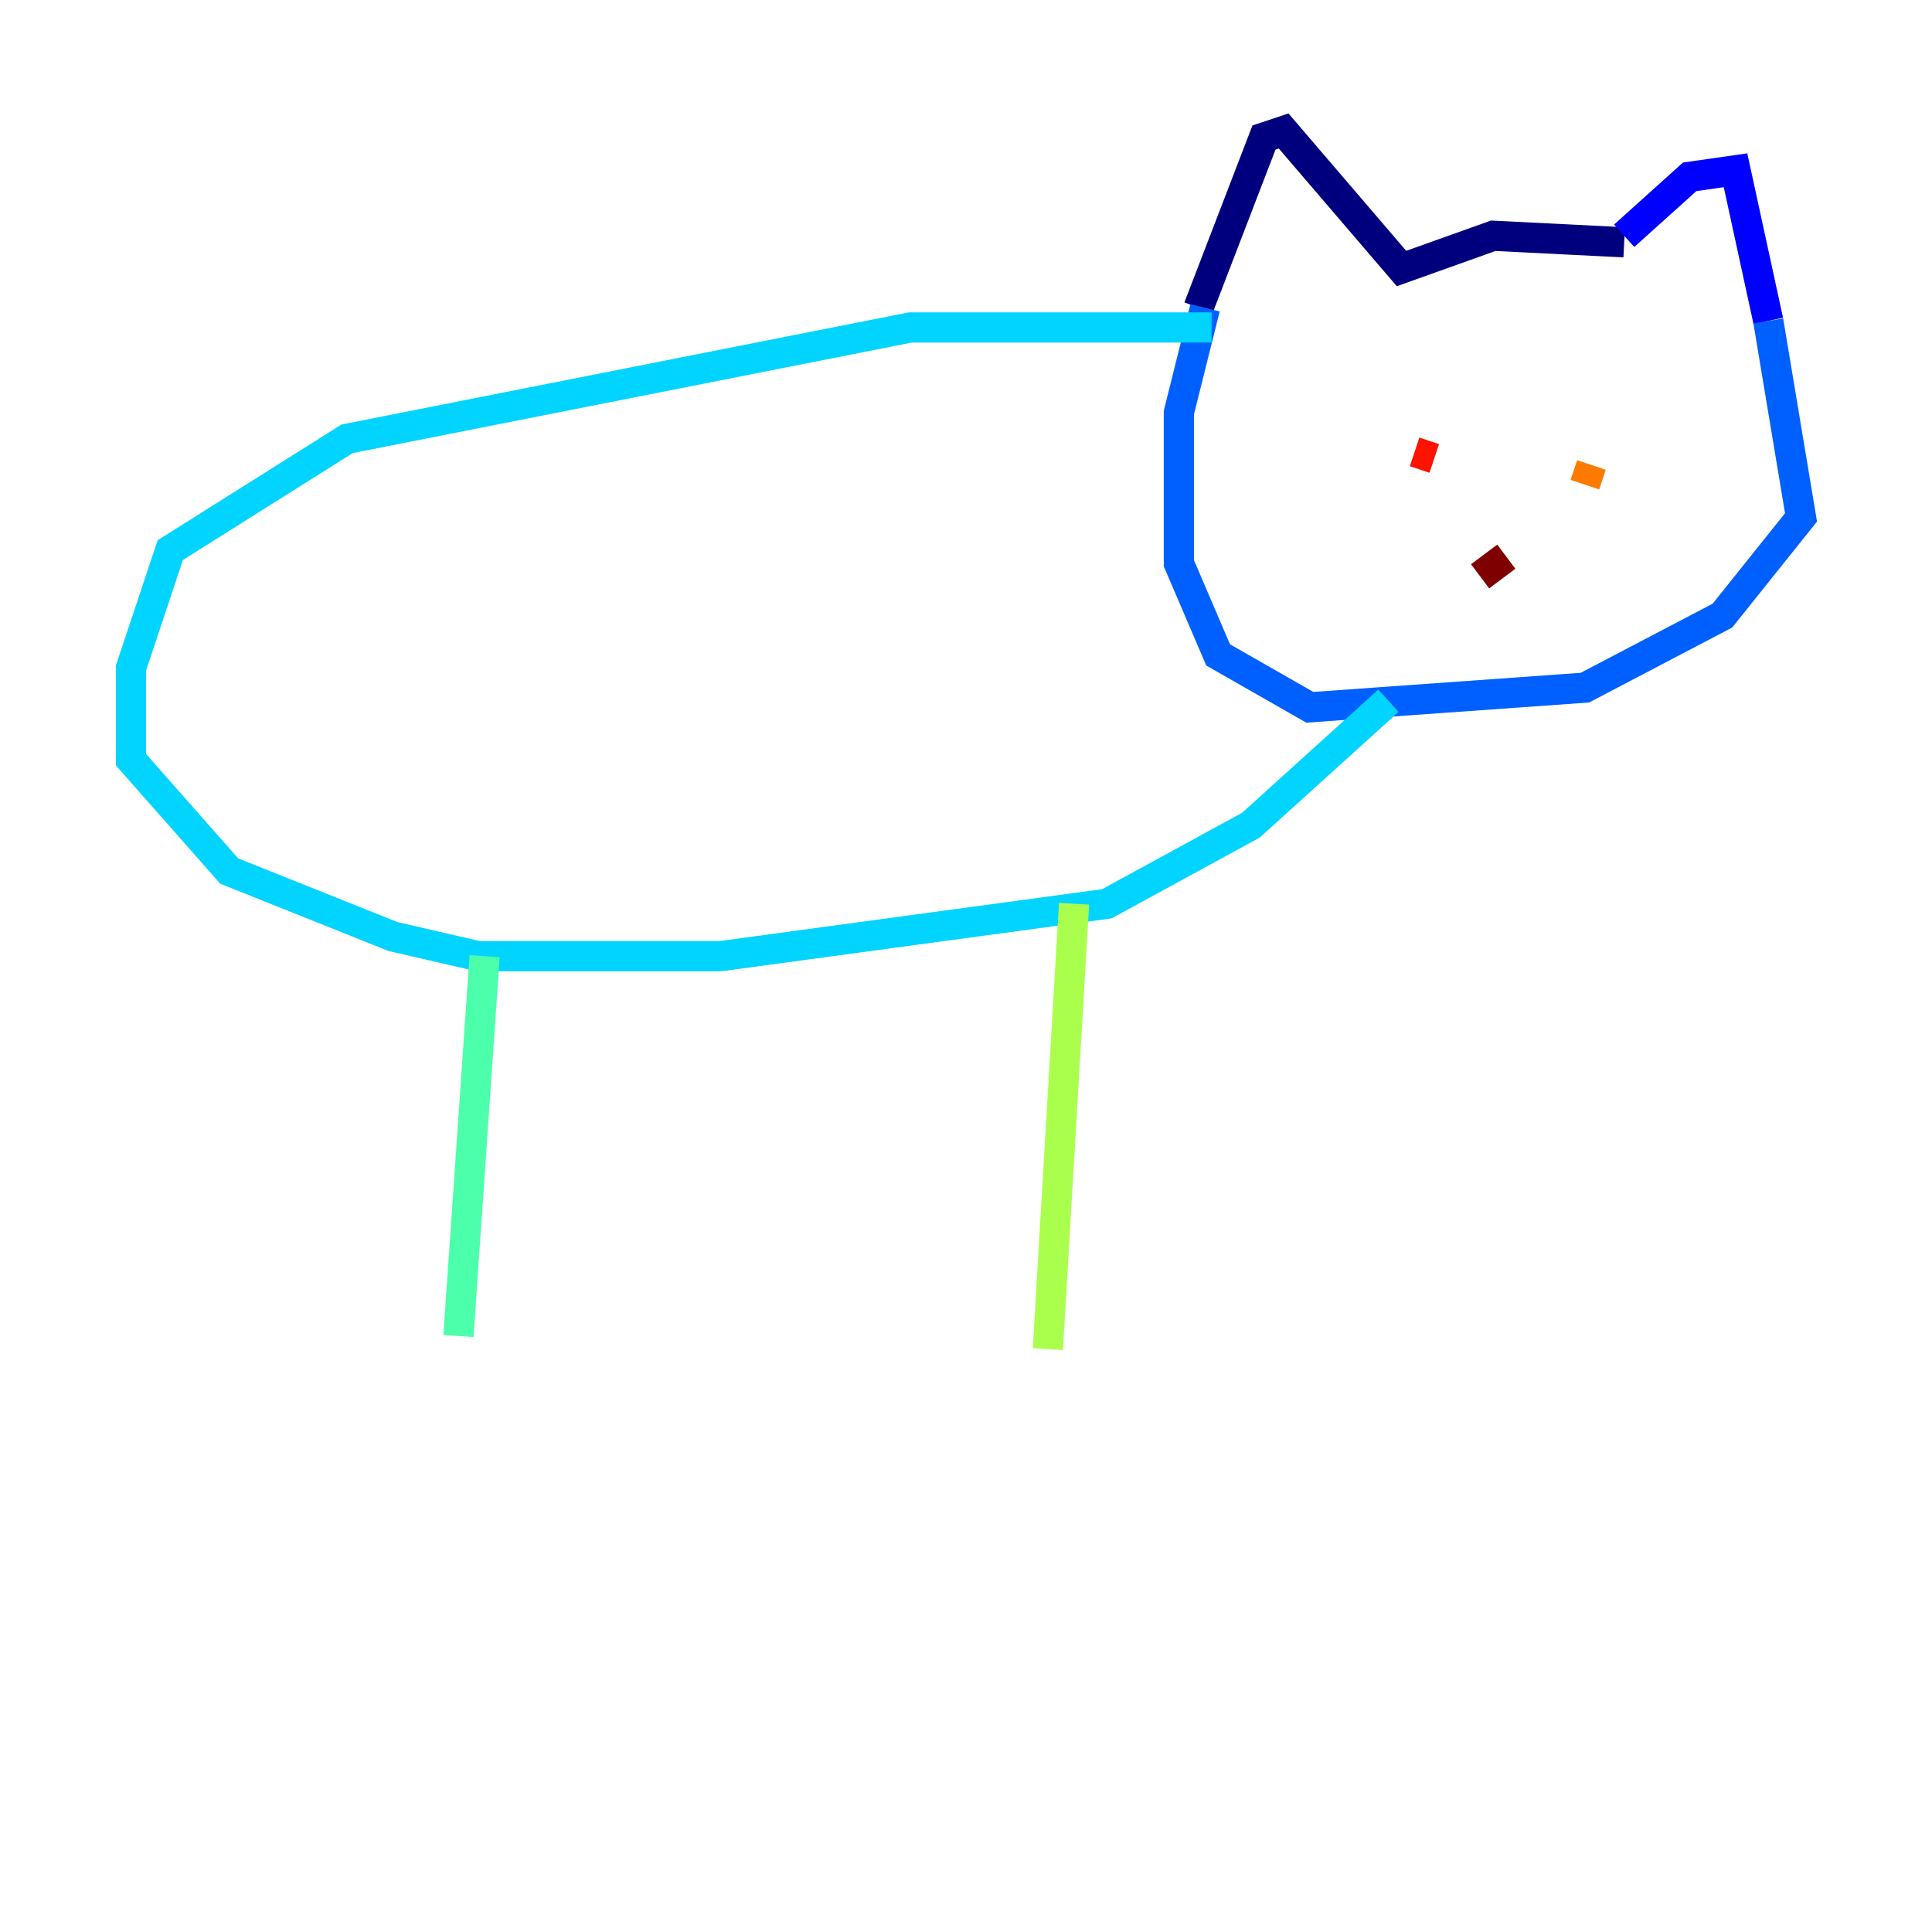 <?xml version="1.0" encoding="utf-8" ?>
<svg baseProfile="tiny" height="128" version="1.2" viewBox="0,0,128,128" width="128" xmlns="http://www.w3.org/2000/svg" xmlns:ev="http://www.w3.org/2001/xml-events" xmlns:xlink="http://www.w3.org/1999/xlink"><defs /><polyline fill="none" points="107.607,16.054 98.929,15.62 92.854,17.79 85.044,8.678 83.742,9.112 79.403,20.393" stroke="#00007f" stroke-width="2" /><polyline fill="none" points="107.607,15.62 111.946,11.715 114.983,11.281 117.153,21.261" stroke="#0000fe" stroke-width="2" /><polyline fill="none" points="117.153,21.261 119.322,34.278 114.115,40.786 105.003,45.559 86.78,46.861 80.705,43.39 78.102,37.315 78.102,27.336 79.837,20.393" stroke="#0060ff" stroke-width="2" /><polyline fill="none" points="80.271,21.695 60.312,21.695 22.997,29.071 11.281,36.447 8.678,44.258 8.678,50.332 15.186,57.709 26.034,62.047 31.675,63.349 47.729,63.349 73.329,59.878 82.875,54.671 91.986,46.427" stroke="#00d4ff" stroke-width="2" /><polyline fill="none" points="32.108,63.349 30.373,88.515" stroke="#4cffaa" stroke-width="2" /><polyline fill="none" points="71.159,59.878 69.424,89.383" stroke="#aaff4c" stroke-width="2" /><polyline fill="none" points="105.437,30.807 105.437,30.807" stroke="#ffe500" stroke-width="2" /><polyline fill="none" points="105.437,30.807 105.003,32.108" stroke="#ff7a00" stroke-width="2" /><polyline fill="none" points="93.722,29.939 95.024,30.373" stroke="#fe1200" stroke-width="2" /><polyline fill="none" points="98.061,38.183 99.797,36.881" stroke="#7f0000" stroke-width="2" /></svg>